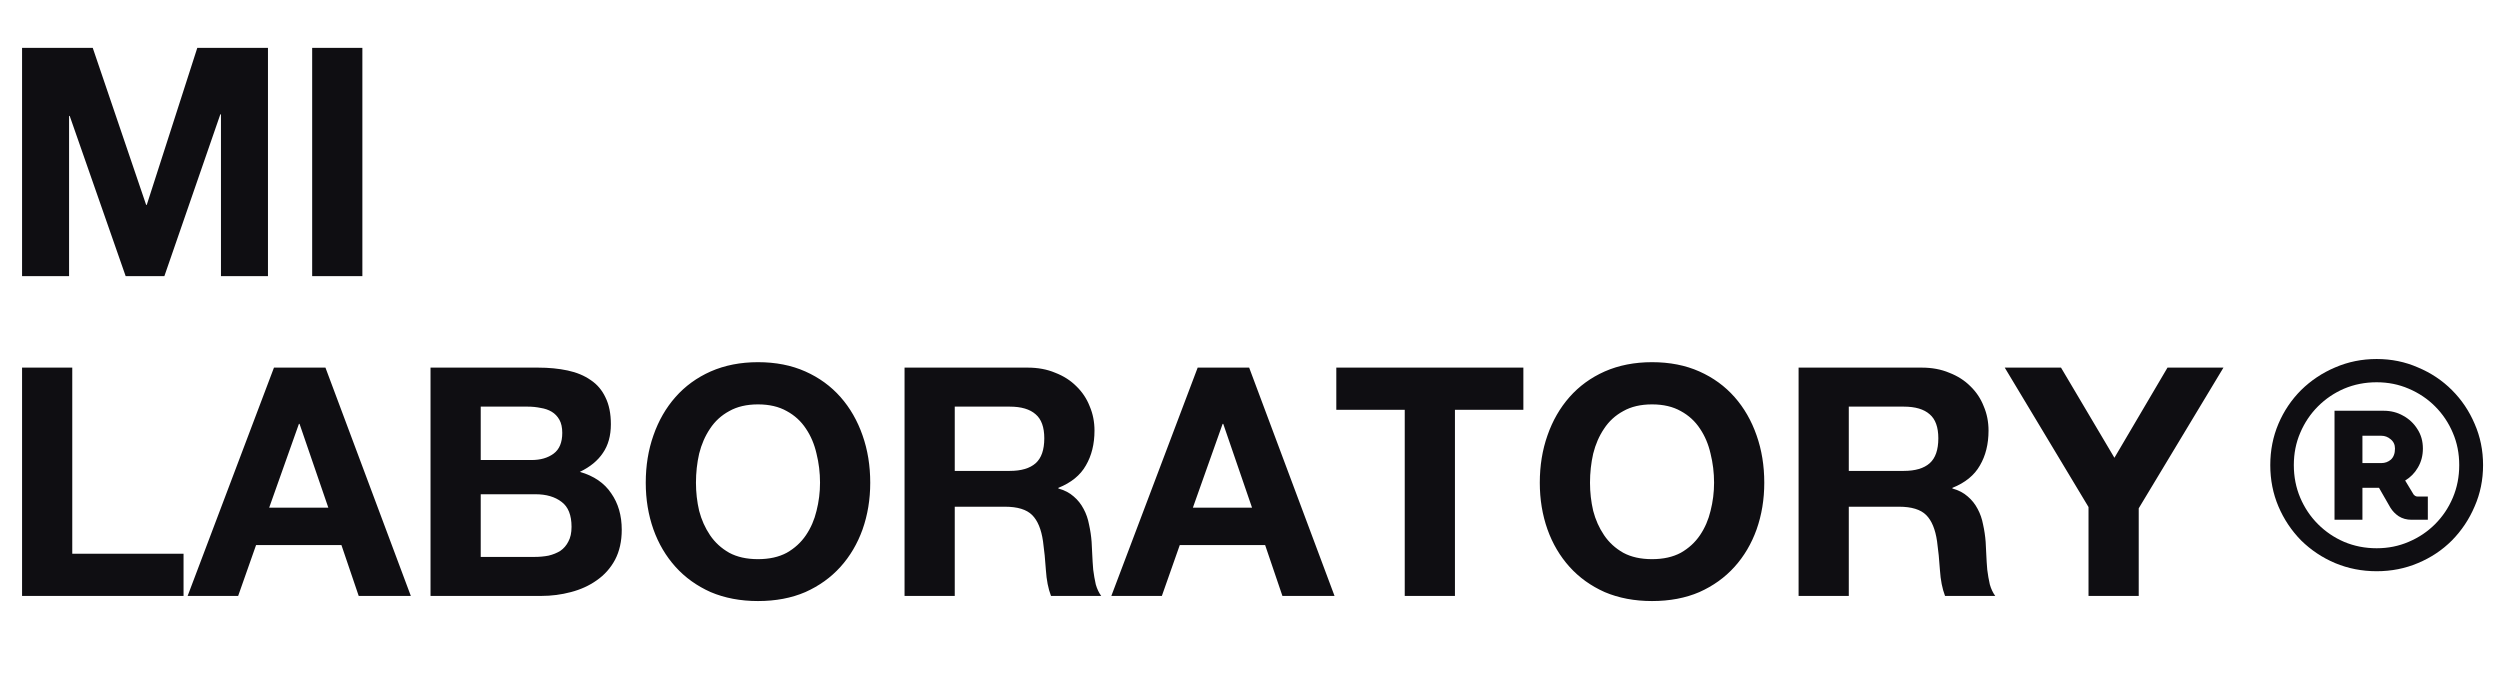 <svg width="172" height="48" viewBox="0 0 172 48" fill="none" xmlns="http://www.w3.org/2000/svg">
<path d="M163.515 39.3C162.502 39.3 161.549 39.113 160.655 38.74C159.775 38.367 158.995 37.847 158.315 37.18C157.649 36.5 157.129 35.72 156.755 34.84C156.382 33.96 156.195 33.013 156.195 32C156.195 30.987 156.382 30.04 156.755 29.16C157.129 28.28 157.649 27.507 158.315 26.84C158.995 26.173 159.775 25.653 160.655 25.28C161.549 24.893 162.502 24.7 163.515 24.7C164.529 24.7 165.475 24.893 166.355 25.28C167.249 25.653 168.029 26.173 168.695 26.84C169.362 27.507 169.882 28.28 170.255 29.16C170.642 30.04 170.835 30.987 170.835 32C170.835 33.013 170.642 33.96 170.255 34.84C169.882 35.72 169.362 36.5 168.695 37.18C168.029 37.847 167.249 38.367 166.355 38.74C165.475 39.113 164.529 39.3 163.515 39.3ZM163.515 37.72C164.302 37.72 165.035 37.573 165.715 37.28C166.409 36.987 167.015 36.58 167.535 36.06C168.055 35.54 168.462 34.933 168.755 34.24C169.049 33.547 169.195 32.8 169.195 32C169.195 31.2 169.049 30.46 168.755 29.78C168.462 29.087 168.055 28.48 167.535 27.96C167.015 27.44 166.409 27.033 165.715 26.74C165.035 26.447 164.302 26.3 163.515 26.3C162.715 26.3 161.969 26.447 161.275 26.74C160.595 27.033 159.995 27.44 159.475 27.96C158.955 28.48 158.549 29.087 158.255 29.78C157.962 30.46 157.815 31.2 157.815 32C157.815 32.8 157.962 33.547 158.255 34.24C158.549 34.933 158.955 35.54 159.475 36.06C159.995 36.58 160.595 36.987 161.275 37.28C161.969 37.573 162.715 37.72 163.515 37.72ZM160.615 35.76V28.26H163.995C164.489 28.26 164.935 28.373 165.335 28.6C165.749 28.827 166.075 29.133 166.315 29.52C166.569 29.907 166.695 30.353 166.695 30.86C166.695 31.34 166.582 31.773 166.355 32.16C166.142 32.533 165.849 32.833 165.475 33.06L166.055 34.02C166.135 34.113 166.222 34.16 166.315 34.16H167.035V35.76H165.915C165.582 35.76 165.289 35.68 165.035 35.52C164.795 35.36 164.602 35.16 164.455 34.92L163.675 33.56H162.535V35.76H160.615ZM162.535 31.86H163.835C164.089 31.86 164.309 31.78 164.495 31.62C164.682 31.447 164.775 31.193 164.775 30.86C164.775 30.593 164.675 30.38 164.475 30.22C164.289 30.06 164.075 29.98 163.835 29.98H162.535V31.86Z" fill="#0F0E12"/>
<path d="M1.518 3.292V19H4.752V7.978H4.796L8.646 19H11.308L15.158 7.868H15.202V19H18.436V3.292H13.574L10.098 14.094H10.054L6.38 3.292H1.518ZM21.477 3.292V19H24.931V3.292H21.477ZM1.518 25.292V41H12.628V38.096H4.972V25.292H1.518ZM18.519 34.928L20.565 29.164H20.609L22.589 34.928H18.519ZM18.849 25.292L12.909 41H16.385L17.617 37.502H23.491L24.679 41H28.265L22.391 25.292H18.849ZM33.074 31.65V27.976H36.308C36.616 27.976 36.909 28.005 37.188 28.064C37.481 28.108 37.738 28.196 37.958 28.328C38.178 28.46 38.354 28.643 38.486 28.878C38.618 29.113 38.684 29.413 38.684 29.78C38.684 30.44 38.486 30.917 38.09 31.21C37.694 31.503 37.188 31.65 36.572 31.65H33.074ZM29.62 25.292V41H37.232C37.936 41 38.618 40.912 39.278 40.736C39.952 40.56 40.546 40.289 41.06 39.922C41.588 39.555 42.006 39.086 42.314 38.514C42.622 37.927 42.776 37.238 42.776 36.446C42.776 35.463 42.534 34.627 42.05 33.938C41.58 33.234 40.862 32.743 39.894 32.464C40.598 32.127 41.126 31.694 41.478 31.166C41.844 30.638 42.028 29.978 42.028 29.186C42.028 28.453 41.903 27.837 41.654 27.338C41.419 26.839 41.082 26.443 40.642 26.15C40.202 25.842 39.674 25.622 39.058 25.49C38.442 25.358 37.76 25.292 37.012 25.292H29.62ZM33.074 38.316V34.004H36.836C37.584 34.004 38.185 34.18 38.64 34.532C39.094 34.869 39.322 35.441 39.322 36.248C39.322 36.659 39.248 36.996 39.102 37.26C38.97 37.524 38.786 37.737 38.552 37.898C38.317 38.045 38.046 38.155 37.738 38.228C37.43 38.287 37.107 38.316 36.77 38.316H33.074ZM47.882 33.212C47.882 32.523 47.955 31.855 48.102 31.21C48.263 30.565 48.513 29.993 48.85 29.494C49.187 28.981 49.627 28.577 50.17 28.284C50.712 27.976 51.373 27.822 52.15 27.822C52.927 27.822 53.587 27.976 54.13 28.284C54.672 28.577 55.112 28.981 55.45 29.494C55.787 29.993 56.029 30.565 56.176 31.21C56.337 31.855 56.418 32.523 56.418 33.212C56.418 33.872 56.337 34.517 56.176 35.148C56.029 35.764 55.787 36.321 55.45 36.82C55.112 37.319 54.672 37.722 54.13 38.03C53.587 38.323 52.927 38.47 52.15 38.47C51.373 38.47 50.712 38.323 50.17 38.03C49.627 37.722 49.187 37.319 48.85 36.82C48.513 36.321 48.263 35.764 48.102 35.148C47.955 34.517 47.882 33.872 47.882 33.212ZM44.428 33.212C44.428 34.356 44.604 35.427 44.956 36.424C45.308 37.407 45.814 38.265 46.474 38.998C47.134 39.731 47.941 40.311 48.894 40.736C49.862 41.147 50.947 41.352 52.15 41.352C53.367 41.352 54.453 41.147 55.406 40.736C56.359 40.311 57.166 39.731 57.826 38.998C58.486 38.265 58.992 37.407 59.344 36.424C59.696 35.427 59.872 34.356 59.872 33.212C59.872 32.039 59.696 30.953 59.344 29.956C58.992 28.944 58.486 28.064 57.826 27.316C57.166 26.568 56.359 25.981 55.406 25.556C54.453 25.131 53.367 24.918 52.15 24.918C50.947 24.918 49.862 25.131 48.894 25.556C47.941 25.981 47.134 26.568 46.474 27.316C45.814 28.064 45.308 28.944 44.956 29.956C44.604 30.953 44.428 32.039 44.428 33.212ZM65.687 32.398V27.976H69.471C70.263 27.976 70.857 28.152 71.253 28.504C71.649 28.841 71.847 29.391 71.847 30.154C71.847 30.946 71.649 31.518 71.253 31.87C70.857 32.222 70.263 32.398 69.471 32.398H65.687ZM62.233 25.292V41H65.687V34.862H69.141C70.006 34.862 70.629 35.053 71.011 35.434C71.392 35.815 71.641 36.417 71.759 37.238C71.847 37.869 71.913 38.529 71.957 39.218C72.001 39.907 72.118 40.501 72.309 41H75.763C75.602 40.78 75.477 40.516 75.389 40.208C75.316 39.885 75.257 39.548 75.213 39.196C75.183 38.844 75.162 38.499 75.147 38.162C75.132 37.825 75.118 37.531 75.103 37.282C75.073 36.886 75.015 36.49 74.927 36.094C74.853 35.698 74.729 35.339 74.553 35.016C74.377 34.679 74.15 34.393 73.871 34.158C73.592 33.909 73.24 33.725 72.815 33.608V33.564C73.695 33.212 74.326 32.699 74.707 32.024C75.103 31.349 75.301 30.55 75.301 29.626C75.301 29.025 75.191 28.467 74.971 27.954C74.766 27.426 74.457 26.964 74.047 26.568C73.651 26.172 73.167 25.864 72.595 25.644C72.037 25.409 71.407 25.292 70.703 25.292H62.233ZM82.07 34.928L84.116 29.164H84.16L86.14 34.928H82.07ZM82.4 25.292L76.46 41H79.936L81.168 37.502H87.042L88.23 41H91.816L85.942 25.292H82.4ZM96.646 28.196V41H100.1V28.196H104.808V25.292H91.938V28.196H96.646ZM109.392 33.212C109.392 32.523 109.465 31.855 109.612 31.21C109.773 30.565 110.022 29.993 110.36 29.494C110.697 28.981 111.137 28.577 111.68 28.284C112.222 27.976 112.882 27.822 113.66 27.822C114.437 27.822 115.097 27.976 115.64 28.284C116.182 28.577 116.622 28.981 116.96 29.494C117.297 29.993 117.539 30.565 117.686 31.21C117.847 31.855 117.928 32.523 117.928 33.212C117.928 33.872 117.847 34.517 117.686 35.148C117.539 35.764 117.297 36.321 116.96 36.82C116.622 37.319 116.182 37.722 115.64 38.03C115.097 38.323 114.437 38.47 113.66 38.47C112.882 38.47 112.222 38.323 111.68 38.03C111.137 37.722 110.697 37.319 110.36 36.82C110.022 36.321 109.773 35.764 109.612 35.148C109.465 34.517 109.392 33.872 109.392 33.212ZM105.938 33.212C105.938 34.356 106.114 35.427 106.466 36.424C106.818 37.407 107.324 38.265 107.984 38.998C108.644 39.731 109.45 40.311 110.404 40.736C111.372 41.147 112.457 41.352 113.66 41.352C114.877 41.352 115.962 41.147 116.916 40.736C117.869 40.311 118.676 39.731 119.336 38.998C119.996 38.265 120.502 37.407 120.854 36.424C121.206 35.427 121.382 34.356 121.382 33.212C121.382 32.039 121.206 30.953 120.854 29.956C120.502 28.944 119.996 28.064 119.336 27.316C118.676 26.568 117.869 25.981 116.916 25.556C115.962 25.131 114.877 24.918 113.66 24.918C112.457 24.918 111.372 25.131 110.404 25.556C109.45 25.981 108.644 26.568 107.984 27.316C107.324 28.064 106.818 28.944 106.466 29.956C106.114 30.953 105.938 32.039 105.938 33.212ZM127.197 32.398V27.976H130.981C131.773 27.976 132.367 28.152 132.763 28.504C133.159 28.841 133.357 29.391 133.357 30.154C133.357 30.946 133.159 31.518 132.763 31.87C132.367 32.222 131.773 32.398 130.981 32.398H127.197ZM123.743 25.292V41H127.197V34.862H130.651C131.516 34.862 132.139 35.053 132.521 35.434C132.902 35.815 133.151 36.417 133.269 37.238C133.357 37.869 133.423 38.529 133.467 39.218C133.511 39.907 133.628 40.501 133.819 41H137.273C137.111 40.78 136.987 40.516 136.899 40.208C136.825 39.885 136.767 39.548 136.723 39.196C136.693 38.844 136.671 38.499 136.657 38.162C136.642 37.825 136.627 37.531 136.613 37.282C136.583 36.886 136.525 36.49 136.437 36.094C136.363 35.698 136.239 35.339 136.063 35.016C135.887 34.679 135.659 34.393 135.381 34.158C135.102 33.909 134.75 33.725 134.325 33.608V33.564C135.205 33.212 135.835 32.699 136.217 32.024C136.613 31.349 136.811 30.55 136.811 29.626C136.811 29.025 136.701 28.467 136.481 27.954C136.275 27.426 135.967 26.964 135.557 26.568C135.161 26.172 134.677 25.864 134.105 25.644C133.547 25.409 132.917 25.292 132.213 25.292H123.743ZM143.69 34.884V41H147.144V34.972L152.974 25.292H149.124L145.472 31.496L141.798 25.292H137.926L143.69 34.884Z" fill="#0F0E12"/>
</svg>
